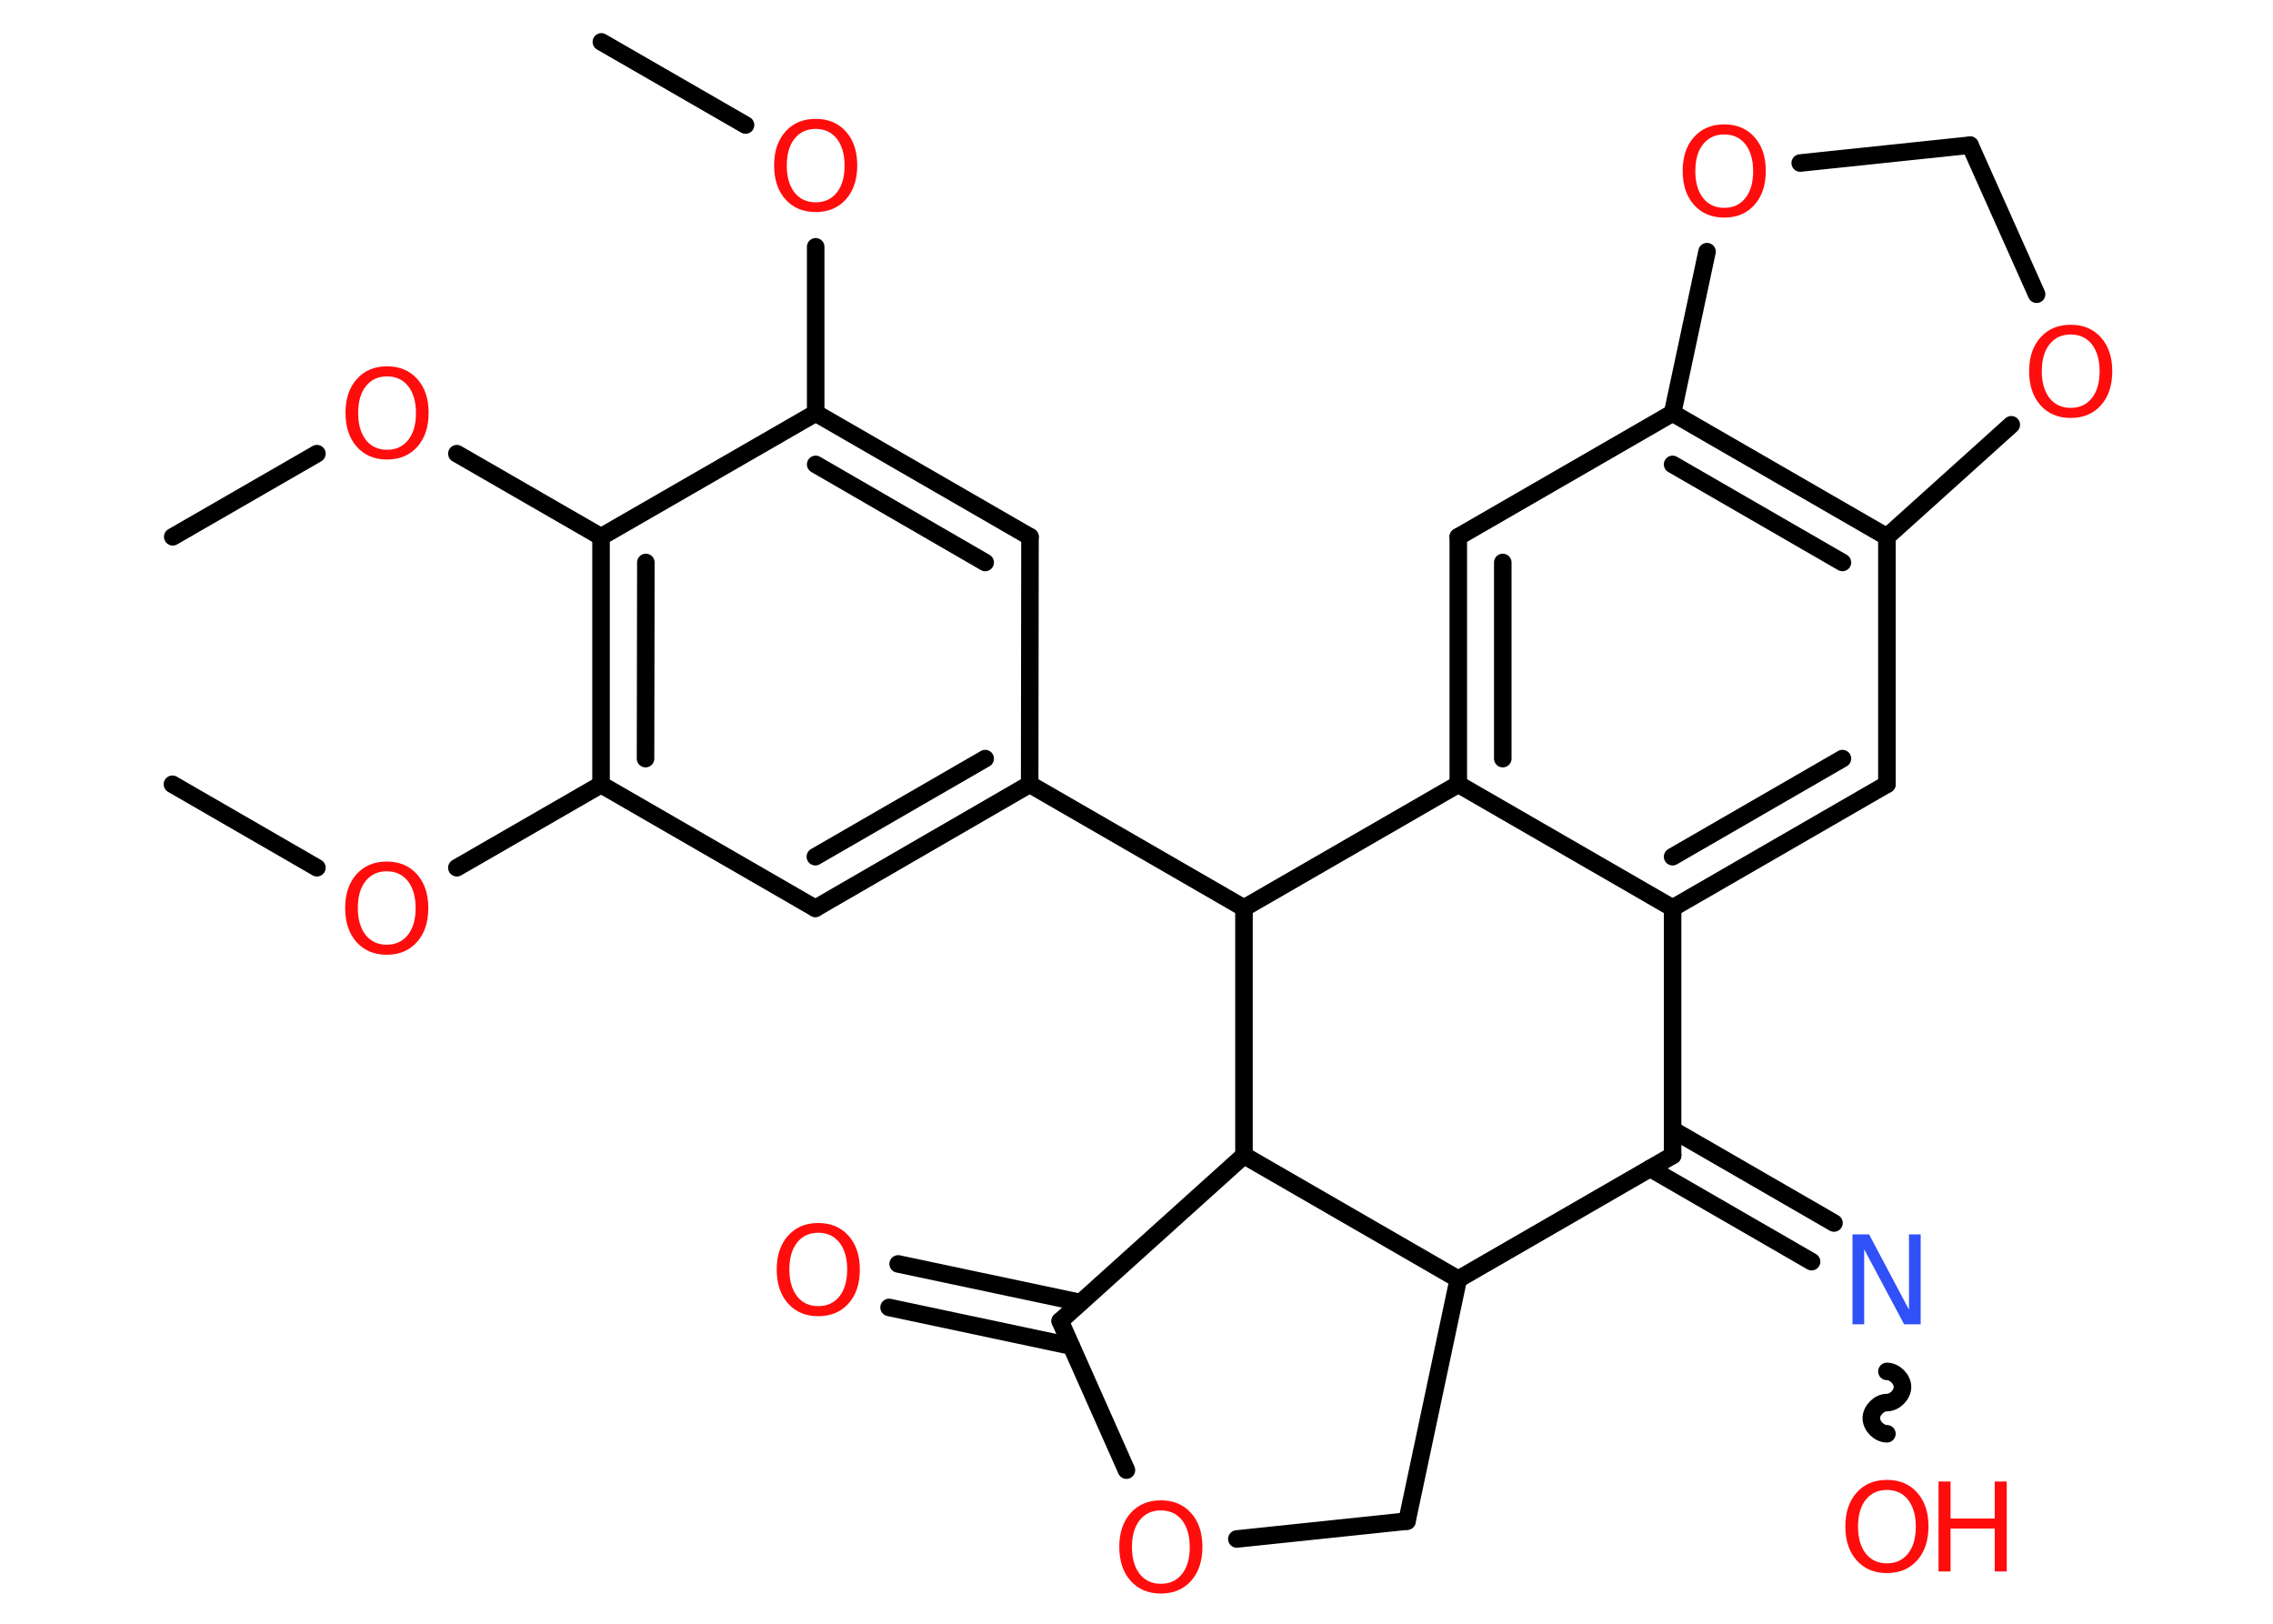 <?xml version='1.0' encoding='UTF-8'?>
<!DOCTYPE svg PUBLIC "-//W3C//DTD SVG 1.1//EN" "http://www.w3.org/Graphics/SVG/1.1/DTD/svg11.dtd">
<svg version='1.2' xmlns='http://www.w3.org/2000/svg' xmlns:xlink='http://www.w3.org/1999/xlink' width='70.0mm' height='50.0mm' viewBox='0 0 70.0 50.0'>
  <desc>Generated by the Chemistry Development Kit (http://github.com/cdk)</desc>
  <g stroke-linecap='round' stroke-linejoin='round' stroke='#000000' stroke-width='.54' fill='#FF0D0D'>
    <rect x='.0' y='.0' width='70.0' height='50.0' fill='#FFFFFF' stroke='none'/>
    <g id='mol1' class='mol'>
      <line id='mol1bnd1' class='bond' x1='18.52' y1='1.29' x2='22.96' y2='3.85'/>
      <line id='mol1bnd2' class='bond' x1='25.12' y1='7.6' x2='25.12' y2='12.72'/>
      <g id='mol1bnd3' class='bond'>
        <line x1='31.72' y1='16.53' x2='25.12' y2='12.72'/>
        <line x1='30.34' y1='17.32' x2='25.12' y2='14.3'/>
      </g>
      <line id='mol1bnd4' class='bond' x1='31.72' y1='16.53' x2='31.71' y2='24.15'/>
      <line id='mol1bnd5' class='bond' x1='31.71' y1='24.15' x2='38.31' y2='27.96'/>
      <line id='mol1bnd6' class='bond' x1='38.31' y1='27.96' x2='44.91' y2='24.15'/>
      <g id='mol1bnd7' class='bond'>
        <line x1='44.91' y1='16.53' x2='44.91' y2='24.15'/>
        <line x1='46.28' y1='17.32' x2='46.28' y2='23.36'/>
      </g>
      <line id='mol1bnd8' class='bond' x1='44.91' y1='16.53' x2='51.51' y2='12.72'/>
      <g id='mol1bnd9' class='bond'>
        <line x1='58.11' y1='16.53' x2='51.51' y2='12.72'/>
        <line x1='56.74' y1='17.32' x2='51.51' y2='14.3'/>
      </g>
      <line id='mol1bnd10' class='bond' x1='58.11' y1='16.53' x2='58.11' y2='24.15'/>
      <g id='mol1bnd11' class='bond'>
        <line x1='51.51' y1='27.96' x2='58.11' y2='24.15'/>
        <line x1='51.51' y1='26.38' x2='56.74' y2='23.36'/>
      </g>
      <line id='mol1bnd12' class='bond' x1='44.91' y1='24.15' x2='51.51' y2='27.96'/>
      <line id='mol1bnd13' class='bond' x1='51.51' y1='27.96' x2='51.51' y2='35.58'/>
      <g id='mol1bnd14' class='bond'>
        <line x1='51.51' y1='34.79' x2='56.48' y2='37.66'/>
        <line x1='50.82' y1='35.98' x2='55.79' y2='38.85'/>
      </g>
      <path id='mol1bnd15' class='bond' d='M58.11 44.15c-.24 .0 -.48 -.24 -.48 -.48c.0 -.24 .24 -.48 .48 -.48c.24 .0 .48 -.24 .48 -.48c.0 -.24 -.24 -.48 -.48 -.48' fill='none' stroke='#000000' stroke-width='.54'/>
      <line id='mol1bnd16' class='bond' x1='51.51' y1='35.58' x2='44.91' y2='39.39'/>
      <line id='mol1bnd17' class='bond' x1='44.91' y1='39.39' x2='43.33' y2='46.84'/>
      <line id='mol1bnd18' class='bond' x1='43.33' y1='46.84' x2='38.09' y2='47.39'/>
      <line id='mol1bnd19' class='bond' x1='34.69' y1='45.27' x2='32.65' y2='40.68'/>
      <g id='mol1bnd20' class='bond'>
        <line x1='32.99' y1='41.45' x2='27.38' y2='40.26'/>
        <line x1='33.28' y1='40.11' x2='27.66' y2='38.92'/>
      </g>
      <line id='mol1bnd21' class='bond' x1='32.65' y1='40.68' x2='38.31' y2='35.58'/>
      <line id='mol1bnd22' class='bond' x1='44.91' y1='39.39' x2='38.31' y2='35.58'/>
      <line id='mol1bnd23' class='bond' x1='38.31' y1='27.96' x2='38.31' y2='35.58'/>
      <line id='mol1bnd24' class='bond' x1='58.11' y1='16.53' x2='61.94' y2='13.08'/>
      <line id='mol1bnd25' class='bond' x1='62.72' y1='9.06' x2='60.67' y2='4.47'/>
      <line id='mol1bnd26' class='bond' x1='60.67' y1='4.47' x2='55.44' y2='5.02'/>
      <line id='mol1bnd27' class='bond' x1='51.51' y1='12.72' x2='52.57' y2='7.75'/>
      <g id='mol1bnd28' class='bond'>
        <line x1='25.11' y1='27.97' x2='31.71' y2='24.15'/>
        <line x1='25.11' y1='26.38' x2='30.34' y2='23.36'/>
      </g>
      <line id='mol1bnd29' class='bond' x1='25.11' y1='27.97' x2='18.51' y2='24.16'/>
      <line id='mol1bnd30' class='bond' x1='18.51' y1='24.16' x2='14.07' y2='26.72'/>
      <line id='mol1bnd31' class='bond' x1='9.76' y1='26.72' x2='5.31' y2='24.15'/>
      <g id='mol1bnd32' class='bond'>
        <line x1='18.51' y1='16.53' x2='18.51' y2='24.16'/>
        <line x1='19.89' y1='17.32' x2='19.88' y2='23.36'/>
      </g>
      <line id='mol1bnd33' class='bond' x1='25.12' y1='12.72' x2='18.51' y2='16.53'/>
      <line id='mol1bnd34' class='bond' x1='18.51' y1='16.53' x2='14.07' y2='13.97'/>
      <line id='mol1bnd35' class='bond' x1='9.76' y1='13.97' x2='5.32' y2='16.53'/>
      <path id='mol1atm2' class='atom' d='M25.12 3.97q-.41 .0 -.65 .3q-.24 .3 -.24 .83q.0 .52 .24 .83q.24 .3 .65 .3q.41 .0 .65 -.3q.24 -.3 .24 -.83q.0 -.52 -.24 -.83q-.24 -.3 -.65 -.3zM25.12 3.66q.58 .0 .93 .39q.35 .39 .35 1.04q.0 .66 -.35 1.05q-.35 .39 -.93 .39q-.58 .0 -.93 -.39q-.35 -.39 -.35 -1.05q.0 -.65 .35 -1.04q.35 -.39 .93 -.39z' stroke='none'/>
      <path id='mol1atm14' class='atom' d='M57.06 38.01h.5l1.23 2.32v-2.32h.36v2.77h-.51l-1.23 -2.31v2.31h-.36v-2.77z' stroke='none' fill='#3050F8'/>
      <g id='mol1atm15' class='atom'>
        <path d='M58.11 45.88q-.41 .0 -.65 .3q-.24 .3 -.24 .83q.0 .52 .24 .83q.24 .3 .65 .3q.41 .0 .65 -.3q.24 -.3 .24 -.83q.0 -.52 -.24 -.83q-.24 -.3 -.65 -.3zM58.11 45.57q.58 .0 .93 .39q.35 .39 .35 1.04q.0 .66 -.35 1.05q-.35 .39 -.93 .39q-.58 .0 -.93 -.39q-.35 -.39 -.35 -1.05q.0 -.65 .35 -1.04q.35 -.39 .93 -.39z' stroke='none'/>
        <path d='M59.7 45.62h.37v1.14h1.36v-1.14h.37v2.77h-.37v-1.32h-1.36v1.32h-.37v-2.77z' stroke='none'/>
      </g>
      <path id='mol1atm18' class='atom' d='M35.75 46.51q-.41 .0 -.65 .3q-.24 .3 -.24 .83q.0 .52 .24 .83q.24 .3 .65 .3q.41 .0 .65 -.3q.24 -.3 .24 -.83q.0 -.52 -.24 -.83q-.24 -.3 -.65 -.3zM35.75 46.2q.58 .0 .93 .39q.35 .39 .35 1.04q.0 .66 -.35 1.05q-.35 .39 -.93 .39q-.58 .0 -.93 -.39q-.35 -.39 -.35 -1.05q.0 -.65 .35 -1.04q.35 -.39 .93 -.39z' stroke='none'/>
      <path id='mol1atm20' class='atom' d='M25.2 37.96q-.41 .0 -.65 .3q-.24 .3 -.24 .83q.0 .52 .24 .83q.24 .3 .65 .3q.41 .0 .65 -.3q.24 -.3 .24 -.83q.0 -.52 -.24 -.83q-.24 -.3 -.65 -.3zM25.2 37.66q.58 .0 .93 .39q.35 .39 .35 1.04q.0 .66 -.35 1.05q-.35 .39 -.93 .39q-.58 .0 -.93 -.39q-.35 -.39 -.35 -1.05q.0 -.65 .35 -1.04q.35 -.39 .93 -.39z' stroke='none'/>
      <path id='mol1atm22' class='atom' d='M63.77 10.3q-.41 .0 -.65 .3q-.24 .3 -.24 .83q.0 .52 .24 .83q.24 .3 .65 .3q.41 .0 .65 -.3q.24 -.3 .24 -.83q.0 -.52 -.24 -.83q-.24 -.3 -.65 -.3zM63.77 10.0q.58 .0 .93 .39q.35 .39 .35 1.04q.0 .66 -.35 1.05q-.35 .39 -.93 .39q-.58 .0 -.93 -.39q-.35 -.39 -.35 -1.05q.0 -.65 .35 -1.04q.35 -.39 .93 -.39z' stroke='none'/>
      <path id='mol1atm24' class='atom' d='M53.1 4.14q-.41 .0 -.65 .3q-.24 .3 -.24 .83q.0 .52 .24 .83q.24 .3 .65 .3q.41 .0 .65 -.3q.24 -.3 .24 -.83q.0 -.52 -.24 -.83q-.24 -.3 -.65 -.3zM53.1 3.83q.58 .0 .93 .39q.35 .39 .35 1.04q.0 .66 -.35 1.05q-.35 .39 -.93 .39q-.58 .0 -.93 -.39q-.35 -.39 -.35 -1.05q.0 -.65 .35 -1.04q.35 -.39 .93 -.39z' stroke='none'/>
      <path id='mol1atm27' class='atom' d='M11.91 26.83q-.41 .0 -.65 .3q-.24 .3 -.24 .83q.0 .52 .24 .83q.24 .3 .65 .3q.41 .0 .65 -.3q.24 -.3 .24 -.83q.0 -.52 -.24 -.83q-.24 -.3 -.65 -.3zM11.91 26.53q.58 .0 .93 .39q.35 .39 .35 1.04q.0 .66 -.35 1.05q-.35 .39 -.93 .39q-.58 .0 -.93 -.39q-.35 -.39 -.35 -1.05q.0 -.65 .35 -1.04q.35 -.39 .93 -.39z' stroke='none'/>
      <path id='mol1atm30' class='atom' d='M11.92 11.59q-.41 .0 -.65 .3q-.24 .3 -.24 .83q.0 .52 .24 .83q.24 .3 .65 .3q.41 .0 .65 -.3q.24 -.3 .24 -.83q.0 -.52 -.24 -.83q-.24 -.3 -.65 -.3zM11.92 11.28q.58 .0 .93 .39q.35 .39 .35 1.04q.0 .66 -.35 1.05q-.35 .39 -.93 .39q-.58 .0 -.93 -.39q-.35 -.39 -.35 -1.05q.0 -.65 .35 -1.04q.35 -.39 .93 -.39z' stroke='none'/>
    </g>
  </g>
</svg>
